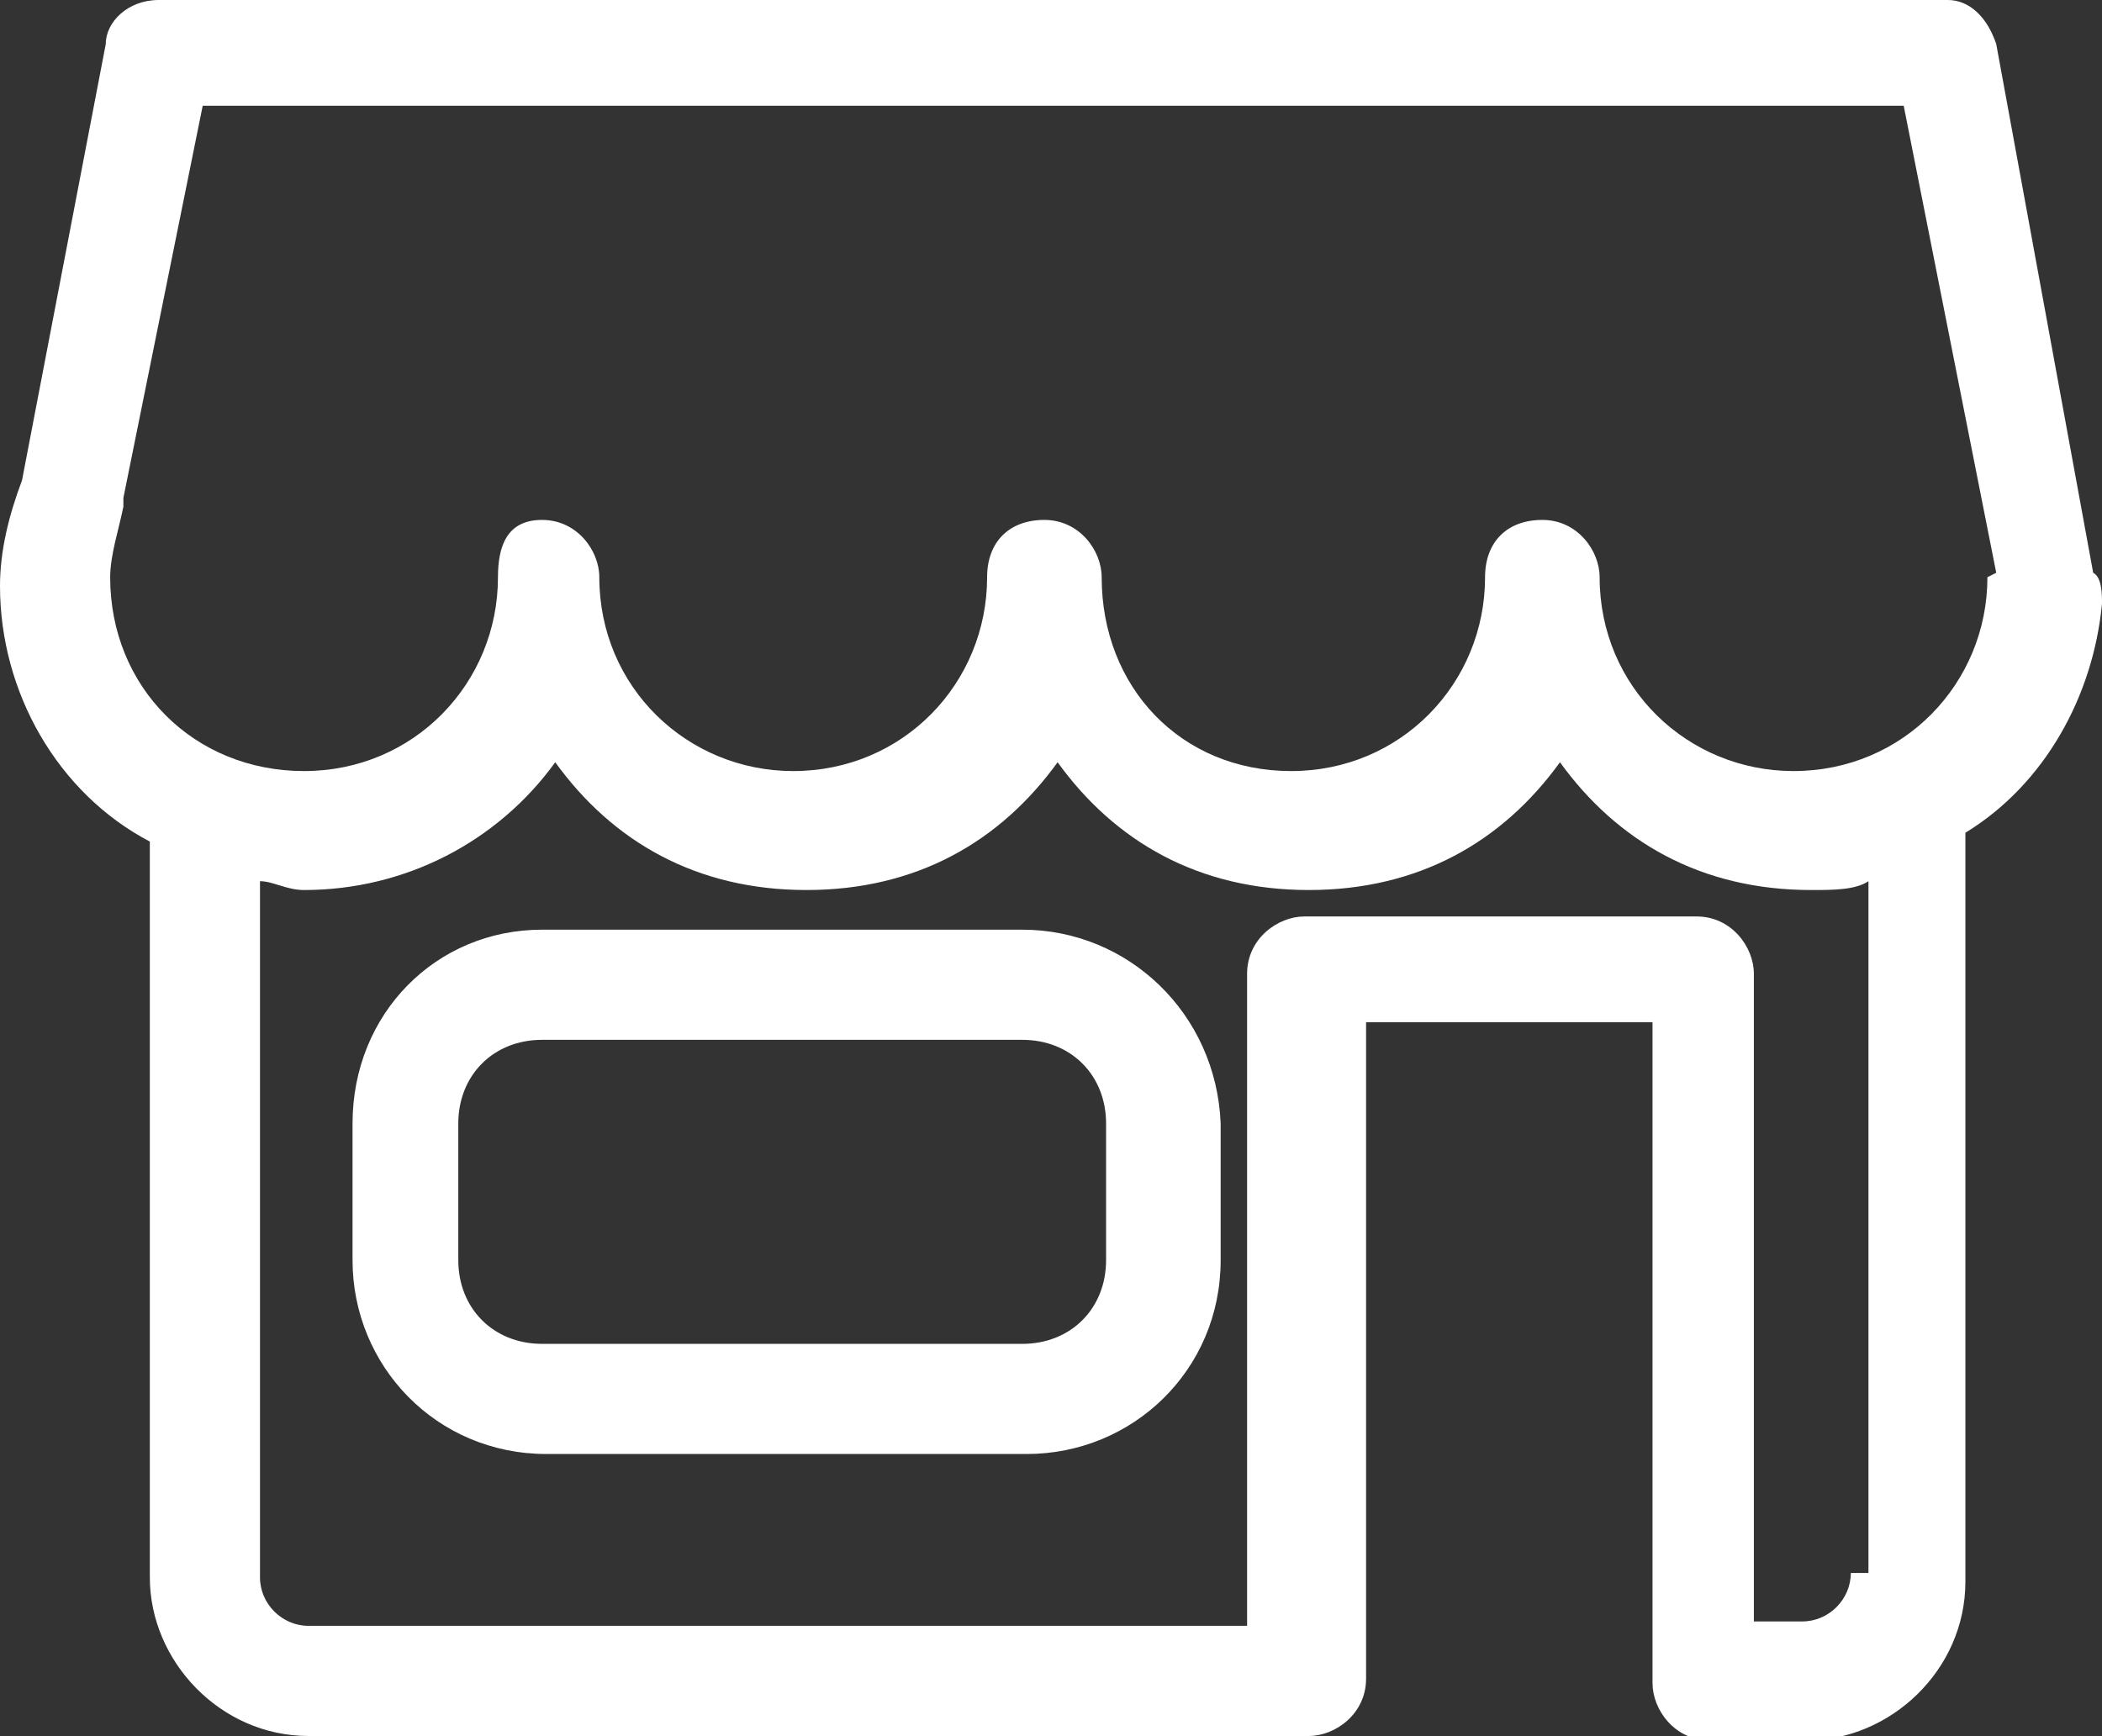 <?xml version="1.0" encoding="utf-8"?>
<!-- Generator: Adobe Illustrator 18.1.1, SVG Export Plug-In . SVG Version: 6.00 Build 0)  -->
<svg version="1.1" id="Layer_1" xmlns="http://www.w3.org/2000/svg" xmlns:xlink="http://www.w3.org/1999/xlink" x="0px" y="0px"
	 viewBox="0 0 47.7 39.4" enable-background="new 0 0 47.7 39.4" xml:space="preserve">
<rect x="0" y="0" width="47.7" height="39.4" fill="#333333" stroke="none"/>
<g>
	<g>
		<g>
			<path fill="#FFFFFF" d="M23.2,21.1H12.3C9.9,21.1,8,23,8,25.5v3.1c0,2.4,1.9,4.4,4.4,4.4h10.9c2.4,0,4.4-1.9,4.4-4.4v-3.1
				C27.6,23,25.6,21.1,23.2,21.1z M25.1,28.6c0,1.1-0.8,1.9-1.9,1.9H12.3c-1.1,0-1.9-0.8-1.9-1.9v-3.1c0-1.1,0.8-1.9,1.9-1.9h10.9
				c1.1,0,1.9,0.8,1.9,1.9V28.6z M47.5,13L45.3,1c-0.2-0.6-0.6-1-1.1-1H3.6C2.9,0,2.4,0.5,2.4,1l-1.9,9.9C0.2,11.7,0,12.5,0,13.3
				c0,2.4,1.3,4.7,3.4,5.8v16.7c0,1.9,1.6,3.6,3.6,3.6h22.7c0.6,0,1.3-0.5,1.3-1.3c0,0,0,0,0-0.2c0,0,0,0,0-0.2V23.2h6.5v14.6
				c0,0,0,0,0,0.2c0,0,0,0,0,0.2c0,0.6,0.5,1.3,1.3,1.3H41c1.9,0,3.6-1.6,3.6-3.6v-17c1.8-1.1,2.9-3.1,3.1-5.2
				C47.7,13.5,47.7,13.1,47.5,13z M42,35.7c0,0.6-0.5,1.1-1.1,1.1h-1.1V22.1c0-0.6-0.5-1.3-1.3-1.3h-8.9c-0.6,0-1.3,0.5-1.3,1.3
				v14.8H7c-0.6,0-1.1-0.5-1.1-1.1V20c0.3,0,0.6,0.2,1,0.2c2.3,0,4.4-1.1,5.7-2.9c1.3,1.8,3.2,2.9,5.7,2.9s4.4-1.1,5.7-2.9
				c1.3,1.8,3.2,2.9,5.7,2.9s4.4-1.1,5.7-2.9c1.3,1.8,3.2,2.9,5.7,2.9c0.5,0,1,0,1.3-0.2v15.7H42z M45.1,13.1c0,2.4-1.9,4.4-4.4,4.4
				c-2.4,0-4.4-1.9-4.4-4.4c0-0.6-0.5-1.3-1.3-1.3c-0.8,0-1.3,0.5-1.3,1.3c0,2.4-1.9,4.4-4.4,4.4S25,15.6,25,13.1
				c0-0.6-0.5-1.3-1.3-1.3c-0.8,0-1.3,0.5-1.3,1.3c0,2.4-1.9,4.4-4.4,4.4c-2.4,0-4.4-1.9-4.4-4.4c0-0.6-0.5-1.3-1.3-1.3
				c-0.8,0-1,0.6-1,1.3c0,2.4-1.9,4.4-4.4,4.4s-4.4-1.9-4.4-4.4c0-0.5,0.2-1.1,0.3-1.6v-0.2l1.8-8.9h38.6L45.3,13
				C45.1,13.1,45.1,13.1,45.1,13.1z"/>
		</g>
	</g>
</g>
</svg>
